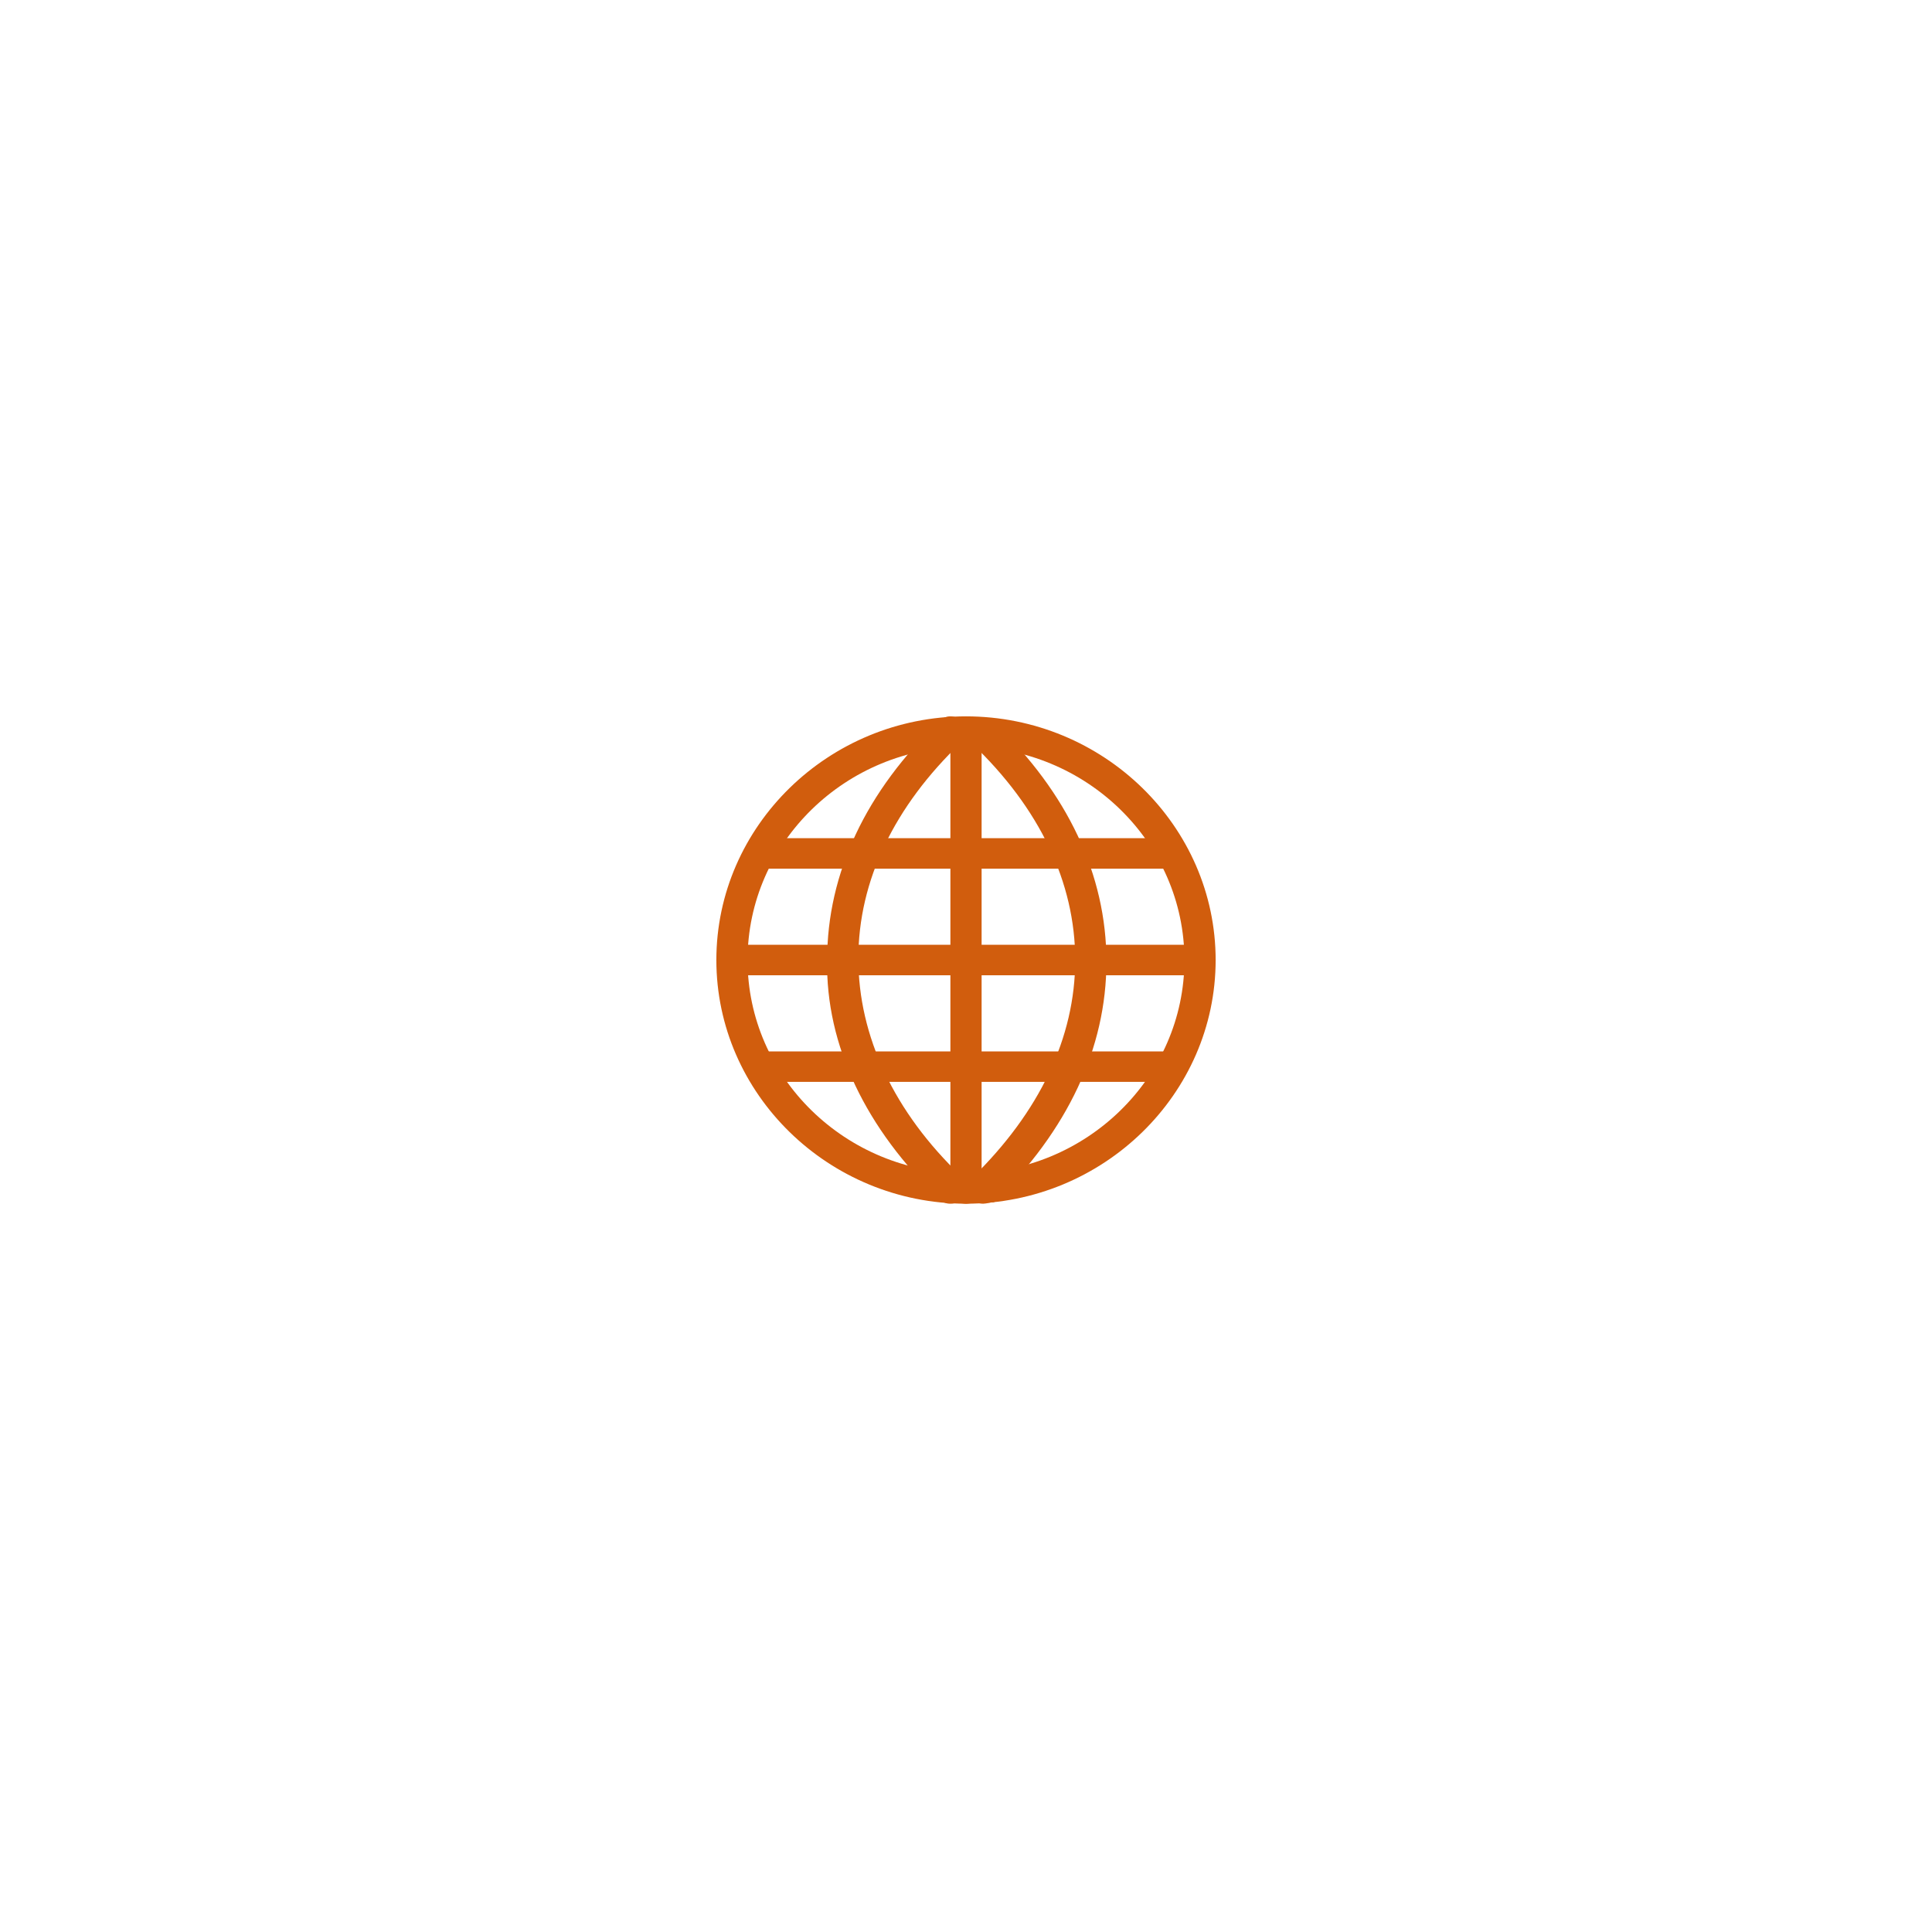 <svg
    width="89"
    height="89"
    viewBox="0 0 89 89"
    fill="none"
    xmlns="http://www.w3.org/2000/svg"
>
    <g filter="url(#filter0_d_403_124)">
        <rect x="26" y="26" width="37" height="37" rx="4" fill="white" />
    </g>
    <path
        d="M44.5 55.45C38.175 55.45 33 50.399 33 44.225C33 38.051 38.175 33 44.5 33C50.825 33 56 38.051 56 44.225C56 50.399 50.825 55.45 44.5 55.45ZM44.5 34.403C38.966 34.403 34.437 38.823 34.437 44.225C34.437 49.627 38.965 54.047 44.5 54.047C50.034 54.047 54.562 49.627 54.562 44.225C54.562 38.823 50.034 34.403 44.5 34.403Z"
        fill="#D15D0D"
    />
    <path
        d="M43.781 55.45C43.566 55.45 43.422 55.38 43.278 55.24C39.9 52.012 38.031 48.154 38.103 44.225C38.103 40.226 39.9 36.438 43.278 33.211C43.566 32.93 43.997 32.93 44.284 33.211C44.572 33.491 44.572 33.912 44.284 34.193C41.194 37.139 39.541 40.577 39.541 44.155C39.541 47.733 41.194 51.241 44.284 54.187C44.572 54.468 44.572 54.889 44.284 55.169C44.141 55.38 43.997 55.45 43.781 55.45Z"
        fill="#D15D0D"
    />
    <path
        d="M45.291 55.45C45.075 55.45 44.931 55.38 44.787 55.24C44.5 54.959 44.5 54.538 44.787 54.257C47.878 51.241 49.531 47.803 49.531 44.225C49.531 40.647 47.878 37.209 44.787 34.263C44.5 33.982 44.5 33.561 44.787 33.281C45.075 33 45.506 33 45.794 33.281C49.172 36.508 50.969 40.296 50.969 44.295C50.969 48.294 49.172 52.083 45.794 55.38C45.65 55.38 45.434 55.45 45.291 55.45Z"
        fill="#D15D0D"
    />
    <path
        d="M44.5 55.45C44.069 55.45 43.781 55.169 43.781 54.748V33.702C43.781 33.281 44.069 33 44.5 33C44.931 33 45.219 33.281 45.219 33.702V54.748C45.219 55.169 44.931 55.45 44.5 55.45Z"
        fill="#D15D0D"
    />
    <path
        d="M55.281 44.927H33.719C33.288 44.927 33 44.646 33 44.225C33 43.804 33.288 43.523 33.719 43.523H55.281C55.712 43.523 56 43.804 56 44.225C56 44.646 55.712 44.927 55.281 44.927Z"
        fill="#D15D0D"
    />
    <path
        d="M53.844 40.016H35.156C34.725 40.016 34.438 39.735 34.438 39.314C34.438 38.893 34.725 38.612 35.156 38.612H53.844C54.275 38.612 54.562 38.893 54.562 39.314C54.562 39.735 54.275 40.016 53.844 40.016Z"
        fill="#D15D0D"
    />
    <path
        d="M53.844 49.837H35.156C34.725 49.837 34.438 49.557 34.438 49.136C34.438 48.715 34.725 48.434 35.156 48.434H53.844C54.275 48.434 54.562 48.715 54.562 49.136C54.562 49.557 54.275 49.837 53.844 49.837Z"
        fill="#D15D0D"
    />
    <defs>
        <filter
            id="filter0_d_403_124"
            x="0"
            y="0"
            width="89"
            height="89"
            filterUnits="userSpaceOnUse"
            color-interpolation-filters="sRGB"
        >
            <feFlood flood-opacity="0" result="BackgroundImageFix" />
            <feColorMatrix
                in="SourceAlpha"
                type="matrix"
                values="0 0 0 0 0 0 0 0 0 0 0 0 0 0 0 0 0 0 127 0"
                result="hardAlpha"
            />
            <feOffset />
            <feGaussianBlur stdDeviation="13" />
            <feComposite in2="hardAlpha" operator="out" />
            <feColorMatrix
                type="matrix"
                values="0 0 0 0 0 0 0 0 0 0 0 0 0 0 0 0 0 0 0.25 0"
            />
            <feBlend
                mode="normal"
                in2="BackgroundImageFix"
                result="effect1_dropShadow_403_124"
            />
            <feBlend
                mode="normal"
                in="SourceGraphic"
                in2="effect1_dropShadow_403_124"
                result="shape"
            />
        </filter>
    </defs>
</svg>
